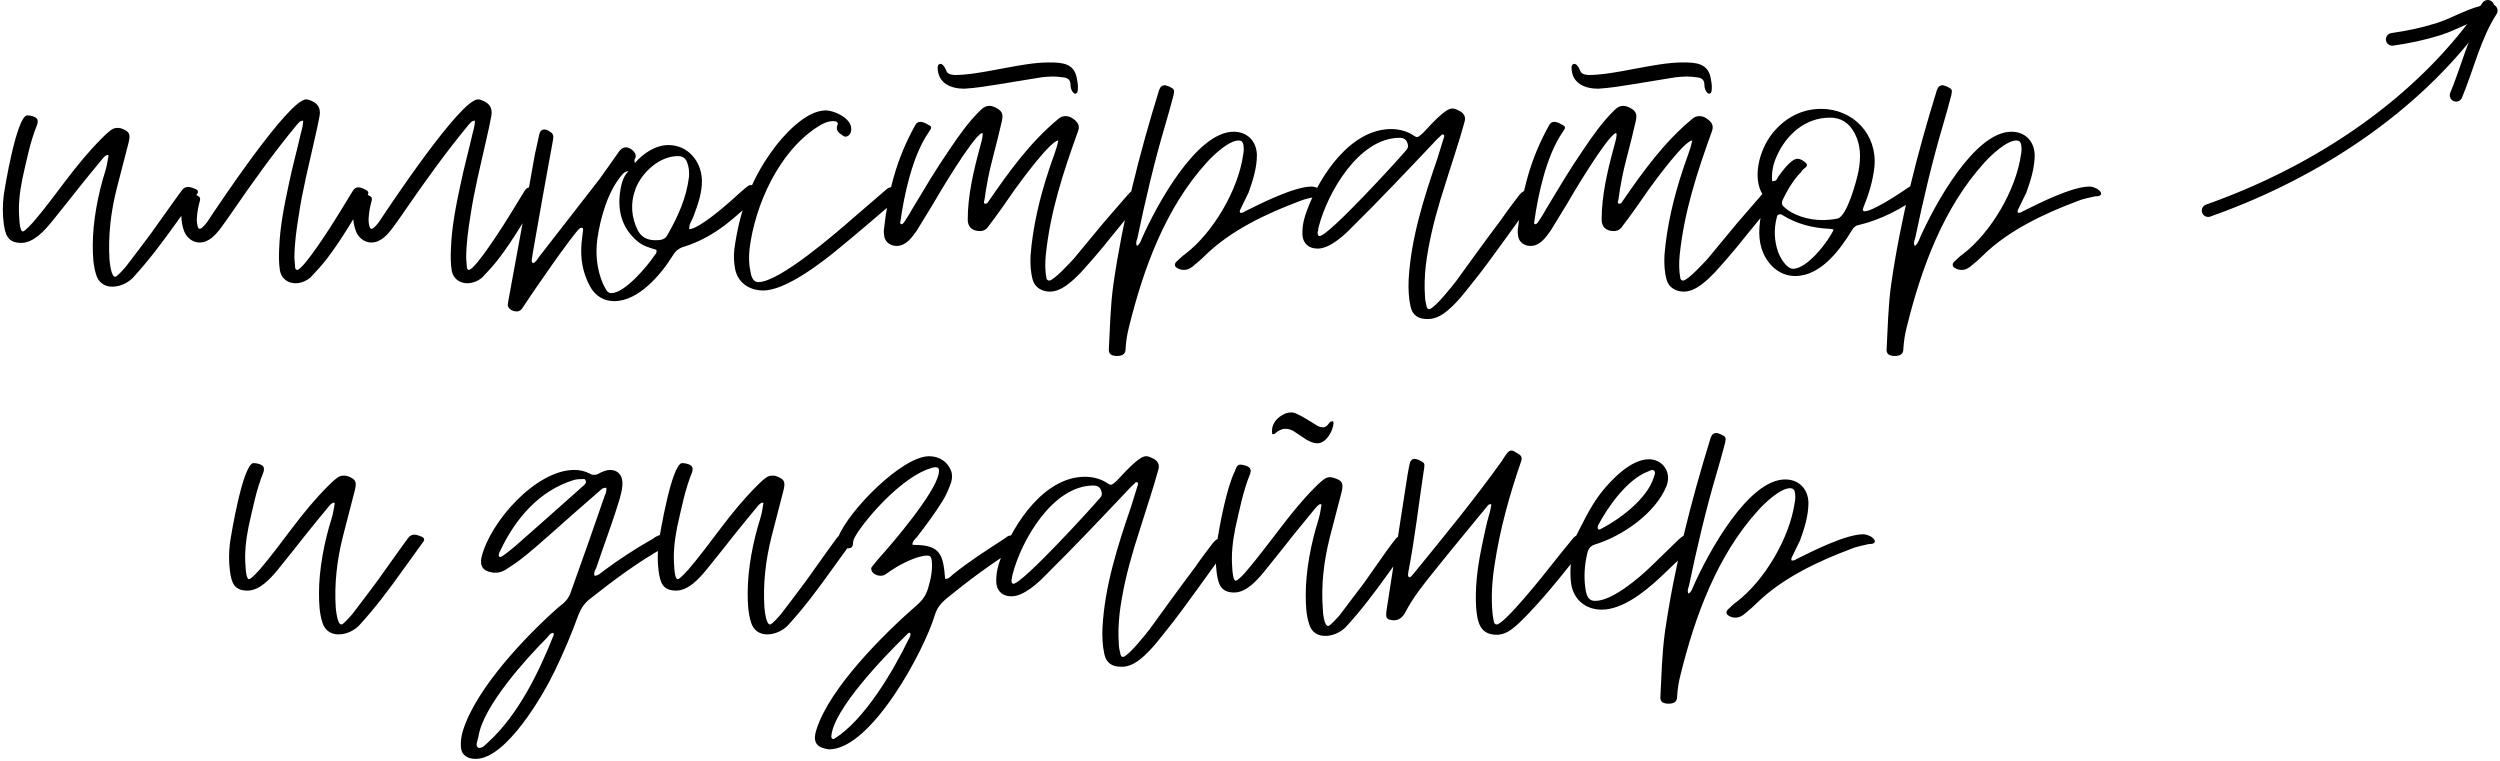 <svg width="788" height="240" viewBox="0 0 788 240" fill="none" xmlns="http://www.w3.org/2000/svg">
<path d="M784.15 2C763.557 32.507 730.419 54.231 696 66.379" stroke="black" stroke-width="4" stroke-linecap="round"/>
<path d="M785.24 3.348C779.969 11.548 777.871 21.134 774.168 30.023" stroke="black" stroke-width="4" stroke-linecap="round"/>
<path d="M784.737 3.348C779.267 4.011 773.938 7.506 768.687 9.164C763.919 10.67 758.972 11.702 754.036 12.407" stroke="black" stroke-width="4" stroke-linecap="round"/>
<path d="M128.63 169.6C129.11 168.88 129.83 168.52 130.55 168.52C131.39 168.52 132.23 168.88 133.07 169.24C133.79 169.6 133.91 170.2 133.31 170.92C131.27 173.8 129.11 176.68 127.07 179.56C122.51 185.92 118.43 191.44 113.15 197.2C111.47 198.88 109.07 199.96 106.67 199.96C104.27 199.96 102.35 198.64 101.63 196.24C100.67 193.24 100.55 190.12 100.55 186.88C100.55 179.32 102.23 170.68 104.51 163.48C104.99 161.92 105.23 160.36 105.47 158.92C105.59 158.56 105.47 158.44 105.11 158.44C104.51 158.56 103.79 159.4 103.43 159.88C101.15 162.64 98.75 165.52 96.47 168.4C93.47 172.24 90.47 175.96 87.47 179.68C85.19 182.44 81.83 186.16 77.99 186.16C73.79 186.16 72.95 183.64 72.47 179.92C72.11 177.16 72.11 174.28 72.47 171.28C72.95 167.8 76.55 146.68 79.79 145.96C80.75 145.96 83.03 146.32 83.15 147.52C83.27 147.88 83.15 148.48 83.03 148.84C80.75 154.48 79.67 160.24 78.35 166C77.51 170.2 77.03 174.4 77.39 178.48C77.39 179.2 77.63 182.56 78.47 182.56C79.19 182.56 81.35 180.04 81.83 179.56C85.43 175.36 88.79 170.8 92.15 166.36C95.63 161.8 99.23 157.36 103.31 153.28C104.15 152.44 105.11 151.48 106.07 150.76C106.79 150.16 107.51 149.92 108.23 149.92C108.59 149.92 109.07 149.92 109.43 150.04C112.07 151 112.55 151.72 111.83 154.6C110.63 159.4 109.31 164.2 108.11 169C106.19 176.56 105.35 184.12 105.83 191.56C105.95 192.52 106.31 196.84 107.63 196.84C108.23 196.84 110.63 194.08 111.11 193.48C113.75 190.12 116.27 186.64 118.91 183.16C121.43 179.68 123.83 176.2 126.35 172.72C127.07 171.64 127.91 170.68 128.63 169.6ZM145.278 235.36C145.158 233.68 145.398 232.12 145.878 230.44C149.958 217 165.918 200.32 175.998 191.44C177.918 190 179.238 188.8 179.958 186.52C183.558 176.44 187.158 166.36 190.638 156.16C190.998 155.44 191.238 154.6 191.118 153.76H190.758C189.798 153.76 189.198 154.6 188.478 155.2C183.918 159.16 179.238 163.24 174.678 167.32C171.078 170.44 167.478 173.8 163.638 176.68C162.198 177.76 160.638 178.72 159.198 179.68C158.118 180.28 157.158 180.52 156.078 180.52C155.718 180.52 155.358 180.52 154.998 180.4C152.358 180.04 151.158 178.48 151.758 175.72C154.398 164.56 168.918 148.12 181.038 148.12C182.718 148.12 184.398 148.48 185.958 149.32C186.318 149.56 186.798 149.68 187.158 149.68C187.758 149.68 188.358 149.56 189.078 149.08C190.278 148.48 191.358 148.12 192.318 148.12C194.838 148.12 196.518 150.04 196.158 153.16C195.918 155.92 194.838 158.68 193.998 161.44C192.078 167.32 189.918 173.08 187.998 178.84C187.638 179.68 187.038 180.52 187.398 181.48C188.598 181.48 189.438 180.52 190.278 179.92C194.958 176.44 199.878 173.2 204.918 170.32C205.398 170.08 205.878 169.84 206.238 169.48C207.198 168.88 208.038 168.52 208.878 168.52C209.718 168.52 210.558 169 211.398 169.72C211.638 169.96 212.118 170.2 211.998 170.8C211.398 171.76 210.198 172 209.238 172.6C201.078 177.16 193.518 182.8 186.078 188.68C184.278 190 183.198 191.68 182.358 193.72C180.198 199.72 177.678 205.6 174.918 211.36C171.198 219.16 159.558 239.2 149.958 239.2C147.438 239.2 145.398 238.12 145.278 235.36ZM150.798 232.24C150.558 233.44 149.598 235.24 150.918 235.72H151.278C152.238 235.72 153.198 234.52 154.038 233.8C163.518 225.04 169.878 211.84 174.558 200.08C174.558 199.84 174.438 199.72 174.438 199.48C173.478 199.48 172.998 200.32 172.398 201.04C165.798 207.64 152.118 222.76 150.798 232.24ZM157.758 173.44C157.398 174.16 156.918 174.88 157.398 175.48C157.518 175.48 157.518 175.6 157.638 175.6C158.358 175.6 161.958 172.48 162.558 172C169.638 165.76 176.718 159.52 183.678 153.28C184.038 153.04 184.278 152.68 184.518 152.44C184.878 151.96 184.638 151.12 184.158 151C182.958 151 182.238 151 181.038 151.24C169.998 154.6 162.558 163.36 157.758 173.44ZM263.748 169.6C264.228 168.88 264.948 168.52 265.668 168.52C266.508 168.52 267.348 168.88 268.188 169.24C268.908 169.6 269.028 170.2 268.428 170.92C266.388 173.8 264.228 176.68 262.188 179.56C257.628 185.92 253.548 191.44 248.268 197.2C246.588 198.88 244.188 199.96 241.788 199.96C239.388 199.96 237.468 198.64 236.748 196.24C235.788 193.24 235.668 190.12 235.668 186.88C235.668 179.32 237.348 170.68 239.628 163.48C240.108 161.92 240.348 160.36 240.588 158.92C240.708 158.56 240.588 158.44 240.228 158.44C239.628 158.56 238.908 159.4 238.548 159.88C236.268 162.64 233.868 165.52 231.588 168.4C228.588 172.24 225.588 175.96 222.588 179.68C220.308 182.44 216.948 186.16 213.107 186.16C208.908 186.16 208.068 183.64 207.588 179.92C207.228 177.16 207.228 174.28 207.588 171.28C208.068 167.8 211.668 146.68 214.908 145.96C215.868 145.96 218.148 146.32 218.268 147.52C218.388 147.88 218.268 148.48 218.148 148.84C215.868 154.48 214.788 160.24 213.468 166C212.628 170.2 212.148 174.4 212.508 178.48C212.508 179.2 212.748 182.56 213.588 182.56C214.308 182.56 216.468 180.04 216.948 179.56C220.548 175.36 223.908 170.8 227.268 166.36C230.748 161.8 234.348 157.36 238.428 153.28C239.268 152.44 240.228 151.48 241.188 150.76C241.908 150.16 242.628 149.92 243.348 149.92C243.708 149.92 244.188 149.92 244.548 150.04C247.188 151 247.668 151.72 246.948 154.6C245.748 159.4 244.428 164.2 243.228 169C241.308 176.56 240.467 184.12 240.948 191.56C241.068 192.52 241.428 196.84 242.748 196.84C243.348 196.84 245.748 194.08 246.228 193.48C248.868 190.12 251.388 186.64 254.028 183.16C256.548 179.68 258.948 176.2 261.468 172.72C262.188 171.64 263.028 170.68 263.748 169.6ZM261.306 236.2C257.826 235.72 255.906 234.4 257.346 229.96C261.546 216.64 278.946 199.48 289.026 190.72C290.946 189.04 292.026 187.36 292.626 185.08C293.466 182.32 293.946 179.56 293.706 176.8C293.586 175.6 293.226 175.12 292.266 175.12C289.146 175.12 283.986 177.76 281.466 179.44C280.626 179.92 279.786 180.64 278.946 181.12C278.586 181.36 278.106 181.48 277.626 181.48C276.186 181.48 274.746 180.64 274.626 179.44C274.506 179.08 274.746 178.72 274.986 178.48C275.706 177.52 276.426 176.68 277.146 175.84C281.706 170.8 294.426 155.8 295.866 149.44C296.106 147.88 295.986 147.28 294.906 147.28C294.666 147.28 294.186 147.28 293.586 147.52C285.426 149.8 274.986 160.96 270.426 167.68C269.706 168.88 268.866 169.96 268.866 171.4C268.746 172.48 268.266 172.84 267.306 172.84C266.466 172.84 265.746 172.6 265.146 172.24C263.946 171.64 263.586 170.8 264.186 169.36C267.426 160.96 284.346 143.8 292.866 143.8C295.986 143.8 298.626 145.48 299.706 148.24C300.186 149.32 300.186 150.64 299.826 151.96C299.106 154 298.266 156.04 297.066 157.96C294.666 161.8 291.906 165.52 289.146 169.12C288.546 169.84 287.586 170.56 287.586 171.64C287.826 171.76 288.066 171.76 288.306 171.76C296.586 171.76 297.306 175.12 297.906 182.44C298.986 182.56 299.586 181.72 300.306 181.12C305.466 176.92 310.986 173.44 316.506 169.84C316.866 169.6 317.226 169.36 317.466 169.12C317.946 168.88 318.306 168.76 318.666 168.76C319.626 168.76 320.586 169.84 321.186 170.44C321.906 171.28 321.786 171.76 320.826 172.48C312.906 177.28 305.346 182.92 298.146 188.8C296.466 190.24 295.266 191.8 294.666 193.84C291.306 205.12 274.626 236.2 261.306 236.2ZM285.666 200.2C278.946 206.68 262.386 223.84 262.026 232.24C262.026 232.6 262.386 232.96 262.626 232.96C262.746 232.96 262.866 232.84 262.986 232.84C272.466 226.96 281.466 211.6 286.266 201.76C286.626 201.04 287.226 200.32 286.866 199.48C286.266 199.36 286.026 199.84 285.666 200.2ZM318.818 187.96C315.818 187.96 313.898 186.04 314.018 182.92C314.018 180.4 314.618 178 315.578 175.6C319.538 164.92 329.258 150.28 341.978 150.28C344.378 150.28 346.778 150.88 348.698 152.08C349.418 152.56 349.778 152.8 350.138 152.8C350.618 152.8 351.098 152.32 352.058 151.48C353.978 149.44 355.898 147.28 358.058 145.48C359.378 144.4 360.338 143.8 361.298 143.8C362.018 143.8 362.738 144.16 363.698 144.64C365.138 145.48 365.618 146.68 365.018 148.36C364.298 151 363.458 153.76 362.618 156.4C360.938 161.8 359.138 167.2 357.458 172.72C355.418 179.56 353.738 186.4 352.898 193.36C352.538 196.6 352.418 199.84 352.658 203.08C352.658 204.04 352.898 205 353.138 206.08C353.258 206.8 353.618 207.16 354.098 207.04C355.898 206.56 361.298 199.72 362.498 198.16C367.178 191.68 371.858 185.2 376.658 178.84C378.458 176.2 380.378 173.68 382.298 171.16C383.138 170.08 384.218 169.48 385.298 169.48C386.258 169.48 386.978 169.84 387.698 170.56C387.938 170.8 387.938 171.16 387.698 171.52C387.578 171.88 387.338 172.12 387.098 172.48C380.378 181.24 374.378 190.36 367.418 199C365.858 200.92 364.418 202.84 362.738 204.64C360.338 207.16 357.218 210.28 353.378 210.16C350.498 210.16 348.698 208.96 348.098 206.2C347.498 203.56 347.378 200.68 347.498 197.8C348.218 184.72 352.298 172 356.498 159.76C357.218 157.36 357.938 155.08 358.658 152.8C358.778 152.44 358.778 152.08 358.298 151.96C358.178 151.96 357.818 152.08 357.698 152.32C356.738 153.16 355.898 154 355.058 154.96C346.658 163.84 338.378 172.6 329.738 181.12C327.218 183.76 322.658 187.96 318.818 187.96ZM318.938 182.44C318.818 182.56 318.818 182.8 318.818 183.04C318.818 183.64 319.058 184 319.418 184C322.298 184 344.498 159.64 346.778 156.88C347.258 156.4 347.378 155.8 347.258 155.2C346.898 153.64 346.178 153.04 344.498 153.04C331.778 153.16 321.938 170.32 319.178 181C319.058 181.48 318.938 181.96 318.938 182.44ZM383.489 180.4C383.129 177.64 383.129 174.76 383.489 171.76C384.329 165.88 386.609 153.76 389.249 148.48C389.609 147.64 389.729 146.68 390.809 146.44C391.769 146.44 393.929 146.92 394.169 148C394.289 148.36 394.169 148.96 394.049 149.32C391.769 154.96 390.689 160.72 389.369 166.48C388.529 170.68 388.049 174.88 388.409 178.96C388.409 179.68 388.649 183.04 389.489 183.04C390.209 183.04 392.369 180.64 392.849 180.04C396.449 175.84 399.809 171.28 403.169 166.96C406.649 162.4 410.249 157.84 414.329 153.76C415.169 152.92 416.129 151.96 417.089 151.24C417.809 150.64 418.529 150.4 419.249 150.4C419.609 150.4 420.089 150.52 420.449 150.64C423.089 151.48 423.569 152.2 422.849 155.2C421.649 160 420.329 164.68 419.129 169.48C417.209 177.16 416.369 184.72 416.969 192.16C416.969 193 417.329 197.32 418.649 197.32C419.249 197.32 421.649 194.56 422.129 194.08C424.769 190.6 427.289 187.24 429.929 183.76C432.449 180.28 434.849 176.68 437.369 173.2C438.089 172.12 438.929 171.16 439.649 170.2C440.129 169.36 440.849 169 441.569 169C442.409 169 443.249 169.36 444.089 169.72C444.809 170.08 444.929 170.68 444.329 171.4C442.289 174.28 440.129 177.16 438.089 180.04C433.529 186.4 429.449 191.92 424.169 197.68C422.489 199.36 420.089 200.44 417.689 200.44C415.289 200.44 413.369 199.24 412.649 196.72C411.689 193.84 411.569 190.6 411.569 187.36C411.569 179.92 413.249 171.16 415.529 163.96C416.009 162.4 416.249 160.96 416.489 159.4C416.609 159.04 416.489 158.92 416.129 158.92C415.649 158.92 414.809 160 414.449 160.36C412.169 163.24 409.769 166 407.489 168.88C404.489 172.72 401.489 176.44 398.489 180.16C396.209 182.92 392.849 186.76 389.009 186.76C384.809 186.76 383.969 184.12 383.489 180.4ZM401.009 136.84C400.649 134.68 401.489 132.76 403.409 131.32C404.609 130.48 405.689 130 406.889 130C407.489 130 408.209 130.12 408.809 130.48C409.889 130.96 410.969 131.56 411.929 132.16C413.009 132.76 413.969 133.48 415.049 134.08C415.769 134.56 416.369 134.68 417.209 134.68C418.289 134.56 418.649 133.6 419.249 133C419.489 132.88 419.849 132.76 420.209 132.76C420.209 132.76 420.329 133.12 420.329 133.36C420.209 135.76 418.049 139.72 415.289 139.72C413.849 139.72 412.769 139.12 411.689 138.52C410.369 137.68 409.049 136.72 407.729 135.88C406.889 135.4 406.049 135.16 405.209 135.16C404.369 135.16 403.649 135.4 402.689 136C402.209 136.24 401.969 136.96 401.009 136.84ZM438.513 195.4C437.193 195.28 436.833 194.68 436.953 193.36C436.953 192.52 437.193 191.56 437.313 190.6C439.473 176.92 441.513 163.24 443.673 149.56C443.913 148.48 444.033 147.4 444.273 146.44C444.513 145.24 444.993 144.64 445.833 144.64C446.673 144.64 447.513 145.12 448.353 145.6C448.833 145.84 449.073 146.32 448.953 146.92C448.953 147.52 448.833 148.12 448.713 148.72C447.153 159.16 445.953 169.72 443.913 180.28C443.913 180.64 443.793 181 443.793 181.24C443.793 181.48 443.913 181.72 444.033 181.84C444.153 181.84 444.153 181.96 444.273 181.96C444.513 181.96 444.753 181.72 444.993 181.48C445.233 181.24 445.473 180.88 445.713 180.64C455.193 169 464.673 157.48 473.433 145.24C473.913 144.4 474.513 143.56 475.113 142.72C475.593 142.24 475.953 142 476.433 142C476.673 142 476.913 142.12 477.033 142.12C477.753 142.48 478.353 142.96 478.953 143.32C479.673 143.8 479.793 144.64 479.433 145.48C475.833 155.92 472.833 166.6 471.153 177.64C470.313 182.92 469.953 188.08 470.433 193.24C470.553 194.2 470.673 195.16 470.913 196.12C471.033 196.6 471.393 196.84 471.753 196.84C474.153 196.84 486.873 180.88 488.913 178.24C491.073 175.48 493.233 172.84 495.393 170.2C496.233 169.12 496.833 168.64 497.673 168.64C498.633 168.64 500.553 169.36 500.793 170.32C500.673 170.56 500.673 170.8 500.553 171.04C494.313 178.72 488.313 186.64 481.353 193.84C479.793 195.4 478.353 196.96 476.553 198.28C474.993 199.48 473.313 200.08 471.753 200.08C466.233 200.08 465.633 195.64 465.273 191.44C464.913 185.44 465.633 179.44 466.833 173.32C467.673 169.36 468.393 165.4 469.593 161.44C469.833 160.6 469.953 159.76 470.073 159.04C469.953 158.92 469.833 158.92 469.713 158.92C469.233 158.92 468.873 159.4 468.513 159.88C463.113 166.48 457.713 172.96 452.433 179.56C448.833 184 445.353 188.32 442.833 193.24C441.873 194.8 440.793 195.52 439.353 195.52C439.113 195.52 438.753 195.52 438.513 195.4ZM495.246 184.12C494.766 180.64 495.006 176.92 495.846 172.84C496.566 171.88 495.966 170.56 496.566 169.36C498.966 164.68 501.126 160 504.366 155.68C507.726 151.36 513.966 144.76 519.726 144.76C524.046 144.76 527.046 148.84 525.246 153.28C521.766 161.8 511.446 168.88 503.046 171.52C501.246 172 500.646 172.96 500.286 174.52C499.446 178.12 499.206 181.72 499.686 185.2C500.046 188.2 500.886 189.4 502.806 189.4C508.326 189.4 516.846 181.96 520.566 178.36C523.446 175.6 526.206 172.84 529.086 170.08C530.406 168.88 531.246 168.4 532.086 168.4C532.806 168.4 533.406 168.76 534.366 169.36C535.206 169.96 535.206 170.44 534.366 171.28C530.646 175 526.926 178.6 523.086 182.2C518.406 186.52 511.446 192.16 504.846 192.16C499.926 192.16 496.086 189.16 495.246 184.12ZM503.766 165.52C503.646 165.88 503.406 166.36 503.766 166.84C503.886 166.84 504.126 166.96 504.366 166.84C510.366 163.84 519.246 157.24 521.286 150.4C521.526 149.68 521.886 148.96 521.406 148.36C521.286 148.24 521.046 148.12 520.806 148.12C520.446 148.12 519.846 148.48 519.486 148.6C513.006 151 506.766 159.76 503.766 165.52ZM587.305 168.4C588.145 168.4 588.985 168.76 589.705 169.12C590.665 169.72 591.145 170.44 590.905 170.92C590.305 171.64 589.585 171.4 588.865 171.52C587.065 172 585.265 172.24 583.585 172.96C573.025 176.92 561.745 182.2 553.585 190.24C552.385 191.44 550.945 192.64 549.625 193.72C548.665 194.44 547.825 194.68 546.985 194.68C546.145 194.68 545.425 194.44 544.705 193.96C544.105 193.6 543.985 192.76 544.585 192.16C545.545 191.32 546.385 190.36 547.465 189.64C556.225 182.92 564.145 169.48 565.705 158.32C565.945 157.24 565.945 156.04 565.705 154.96C565.465 154.24 565.105 153.88 564.265 153.88C561.145 153.88 556.225 158.56 554.185 160.84C541.225 175.12 534.265 194.2 529.705 212.68C529.105 214.96 528.745 217.36 528.625 219.64C528.625 221.32 527.425 221.8 525.985 221.8C525.625 221.8 525.145 221.8 524.905 221.68C523.945 221.56 523.345 220.96 523.345 219.88C523.705 213.04 523.825 206.2 524.785 199.24C527.785 178.48 532.945 158.2 539.185 138.04C539.545 136.96 540.145 136.48 540.985 136.48C541.105 136.48 541.345 136.48 541.585 136.6C541.945 136.72 542.305 136.84 542.545 136.96C543.985 137.68 544.105 137.92 543.745 139.6C542.905 142.72 542.065 145.96 541.105 149.08C537.625 160.84 534.865 172.72 532.345 184.72C532.105 185.44 531.745 186.28 532.225 187.12C533.185 186.52 533.425 185.56 533.785 184.72C538.345 174.4 550.945 151.12 562.705 151.12C566.905 151.12 569.905 154 570.025 158.44C570.025 162.4 568.825 166.36 567.385 170.32C566.665 171.88 565.825 173.44 565.105 175C564.865 175.6 564.385 176.08 564.745 176.68H565.105C565.705 176.68 566.185 176.2 566.785 175.96C571.585 173.56 581.905 168.4 587.305 168.4Z" fill="black"/>
<path d="M57.322 60C57.802 59.28 58.522 58.92 59.242 58.92C60.082 58.92 60.922 59.28 61.762 59.64C62.482 60 62.602 60.6 62.002 61.32C59.962 64.2 57.802 67.08 55.762 69.96C51.202 76.32 47.122 81.84 41.842 87.6C40.162 89.28 37.762 90.36 35.362 90.36C32.962 90.36 31.042 89.04 30.322 86.64C29.362 83.64 29.242 80.52 29.242 77.28C29.242 69.72 30.922 61.08 33.202 53.88C33.682 52.32 33.922 50.76 34.162 49.32C34.282 48.96 34.162 48.84 33.802 48.84C33.202 48.96 32.482 49.8 32.122 50.28C29.842 53.04 27.442 55.92 25.162 58.8C22.162 62.64 19.162 66.36 16.162 70.08C13.882 72.84 10.522 76.56 6.682 76.56C2.482 76.56 1.642 74.04 1.162 70.32C0.802 67.56 0.802 64.68 1.162 61.68C1.642 58.2 5.242 37.08 8.482 36.36C9.442 36.36 11.722 36.72 11.842 37.92C11.962 38.28 11.842 38.88 11.722 39.24C9.442 44.88 8.362 50.64 7.042 56.4C6.202 60.6 5.722 64.8 6.082 68.88C6.082 69.6 6.322 72.96 7.162 72.96C7.882 72.96 10.042 70.44 10.522 69.96C14.122 65.76 17.482 61.2 20.842 56.76C24.322 52.2 27.922 47.76 32.002 43.68C32.842 42.84 33.802 41.88 34.762 41.16C35.482 40.56 36.202 40.32 36.922 40.32C37.282 40.32 37.762 40.32 38.122 40.44C40.762 41.4 41.242 42.12 40.522 45C39.322 49.8 38.002 54.6 36.802 59.4C34.882 66.96 34.042 74.52 34.522 81.96C34.642 82.92 35.002 87.24 36.322 87.24C36.922 87.24 39.322 84.48 39.802 83.88C42.442 80.52 44.962 77.04 47.602 73.56C50.122 70.08 52.522 66.6 55.042 63.12C55.762 62.04 56.602 61.08 57.322 60ZM115.36 59.88C116.08 60.24 116.32 60.72 115.84 61.56C115.84 61.68 115.72 61.8 115.72 61.92C111.64 68.52 107.8 75.36 103 81.6C101.44 83.64 99.76 85.44 97.96 87.36C96.64 88.56 94.84 89.28 93.16 89.28C90.88 89.28 88.72 87.96 88.24 85.32C87.88 83.04 87.88 80.64 88 78.24C88.24 71.52 89.56 64.92 91 58.2C92.08 52.92 93.52 47.76 94.72 42.48C95.08 41.04 95.56 39.48 95.56 38.04C94.48 38.04 94.12 38.76 93.64 39.24C86.2 48.24 79.6 57.48 73 67.08C71.92 68.64 70.84 70.2 69.76 71.64C68.08 73.92 65.92 76.44 62.92 76.44C60.76 76.44 58.96 75 58.12 73.08C56.8 69.72 56.92 66.24 58 62.52C58.36 61.56 59.08 61.08 59.92 61.08C61 61.08 61.48 61.2 62.44 61.8C63.04 62.04 63.16 62.52 63.04 63.12C62.56 64.92 62.2 66.6 62.08 68.4C61.96 69.6 62.08 70.68 62.44 71.76C62.56 72 62.8 72.12 63.04 72.12C63.64 72.12 64.96 70.44 65.32 69.96C68.56 65.04 91 31.32 96.52 31.32C97.12 31.32 97.6 31.56 98.2 31.8C100.12 32.64 101.2 34.08 100.72 36.6C100.24 39 99.76 41.52 99.16 43.92C97.36 51.96 95.32 60 94.12 68.16C93.4 72.6 92.8 77.04 92.8 81.36C92.92 82.44 92.92 83.4 93.04 84.48C93.16 84.84 93.4 85.08 93.64 85.08C95.68 85.08 105.16 70.08 106.6 67.68C108.16 65.16 109.6 62.76 111.16 60.24C111.64 59.4 112.24 59.04 112.96 59.04C113.8 59.04 114.64 59.52 115.36 59.88ZM169.501 59.88C170.221 60.24 170.461 60.72 169.981 61.56C169.981 61.68 169.861 61.8 169.861 61.92C165.781 68.52 161.941 75.36 157.141 81.6C155.581 83.64 153.901 85.44 152.101 87.36C150.781 88.56 148.981 89.28 147.301 89.28C145.021 89.28 142.861 87.96 142.381 85.32C142.021 83.04 142.021 80.64 142.141 78.24C142.381 71.52 143.701 64.92 145.141 58.2C146.221 52.92 147.661 47.76 148.861 42.48C149.221 41.04 149.701 39.48 149.701 38.04C148.621 38.04 148.261 38.76 147.781 39.24C140.341 48.24 133.741 57.48 127.141 67.08C126.061 68.64 124.981 70.2 123.901 71.64C122.221 73.92 120.061 76.44 117.061 76.44C114.901 76.44 113.101 75 112.261 73.08C110.941 69.72 111.061 66.24 112.141 62.52C112.501 61.56 113.221 61.08 114.061 61.08C115.141 61.08 115.621 61.2 116.581 61.8C117.181 62.04 117.301 62.52 117.181 63.12C116.701 64.92 116.341 66.6 116.221 68.4C116.101 69.6 116.221 70.68 116.581 71.76C116.701 72 116.941 72.12 117.181 72.12C117.781 72.12 119.101 70.44 119.461 69.96C122.701 65.04 145.141 31.32 150.661 31.32C151.261 31.32 151.741 31.56 152.341 31.8C154.261 32.64 155.341 34.08 154.861 36.6C154.381 39 153.901 41.52 153.301 43.92C151.501 51.96 149.461 60 148.261 68.16C147.541 72.6 146.941 77.04 146.941 81.36C147.061 82.44 147.061 83.4 147.181 84.48C147.301 84.84 147.541 85.08 147.781 85.08C149.821 85.08 159.301 70.08 160.741 67.68C162.301 65.16 163.741 62.76 165.301 60.24C165.781 59.4 166.381 59.04 167.101 59.04C167.941 59.04 168.781 59.52 169.501 59.88ZM160.042 96.24C160.042 96 160.162 95.52 160.162 95.16C163.042 79.8 165.802 64.32 168.562 48.84C169.042 46.68 169.522 44.4 170.002 42.24C170.242 41.28 170.842 40.8 171.562 40.8C171.802 40.8 172.042 40.92 172.282 40.92C172.642 41.04 173.002 41.28 173.362 41.52C174.322 42 174.562 42.84 174.322 44.04C172.162 55.92 170.002 67.68 167.962 79.56C167.842 80.4 167.722 81.12 167.602 81.96C167.602 82.32 167.602 82.68 167.842 82.8C167.962 82.92 167.962 82.92 168.082 82.92C168.442 82.92 168.682 82.44 169.042 82.2C169.282 81.84 169.642 81.36 169.882 81C175.882 73.32 181.882 65.52 187.882 57.84C189.202 56.28 190.282 54.48 191.482 52.92C192.682 51.12 194.002 49.44 195.202 47.64C195.682 47.04 196.402 46.44 197.242 46.44C198.682 46.44 200.602 48 200.362 49.44C200.362 49.68 200.242 49.8 200.122 50.04C199.882 50.52 200.002 51 200.122 51.36C202.762 48.36 206.602 45.72 210.682 45.72C216.802 45.72 221.002 50.76 221.242 56.64C221.362 60.6 220.042 64.32 218.602 68.16C218.122 69.48 217.042 70.8 217.282 72.24C220.282 72.12 228.442 65.04 230.602 63.12C232.042 61.8 233.482 60.48 234.922 59.28C235.642 58.68 236.122 58.32 236.602 58.32C237.562 58.32 238.402 59.28 238.882 60C239.602 60.84 239.482 61.32 238.402 62.28C235.162 65.28 232.042 68.28 228.562 70.92C224.602 73.92 220.282 76.32 215.602 77.76C213.922 78.24 212.842 79.2 212.002 80.64C208.282 86.64 201.202 94.92 193.642 94.92C190.402 94.92 187.642 93.36 185.962 90.24C183.682 86.04 182.842 81.48 183.322 76.44C183.442 75.12 183.682 73.68 183.802 72.24C183.802 72.12 183.682 71.88 183.442 71.76C183.322 71.76 183.082 71.88 182.842 71.88C180.922 73.2 166.882 93.6 164.842 96.84C164.362 97.68 163.762 98.16 162.922 98.16C161.722 98.16 160.282 97.56 160.042 96.24ZM200.362 59.4C198.562 64.2 199.042 68.64 201.082 72.72C202.282 74.88 204.202 75.72 206.602 75.72C208.042 75.72 209.602 75.6 210.322 74.16C213.682 68.28 216.322 62.52 217.162 55.8C217.282 54.36 217.162 52.8 216.682 51.48C216.202 49.92 215.242 49.2 213.682 49.2C207.922 49.2 202.402 54.24 200.362 59.4ZM188.242 75.6C187.642 80.52 188.242 85.2 190.042 89.4C190.402 90.12 190.762 90.84 191.122 91.44C191.602 92.16 192.082 92.4 192.682 92.4C196.882 92.4 203.962 84 206.122 80.76C206.602 80.16 207.202 79.56 206.842 78.72C204.802 78.12 202.642 77.52 200.962 76.08C195.802 71.76 194.242 65.76 195.802 58.56C196.162 56.88 196.762 55.32 198.082 54C197.362 54 196.882 54.24 196.402 54.72C191.602 60 189.202 68.76 188.242 75.6ZM231.697 84.72C231.337 82.8 231.217 80.76 231.457 78.6C233.017 67.2 236.377 57.24 243.217 47.76C246.577 42.96 253.897 34.8 260.257 34.8C263.017 34.8 268.057 37.2 268.297 40.32C268.417 41.16 268.177 42.12 267.457 42.72C267.097 42.96 266.857 43.08 266.497 43.08C266.017 43.08 265.657 42.72 265.297 42.48C264.217 41.76 263.377 41.04 263.977 39.36C264.337 38.52 263.617 38.28 262.897 38.16C260.857 38.16 259.417 38.88 257.737 39.96C245.497 47.76 237.937 64.68 236.257 78.48C236.017 80.88 236.017 83.16 236.497 85.32C236.737 86.88 237.217 88.92 239.017 88.92C245.737 88.92 263.497 73.44 269.017 68.64L279.457 59.64C280.057 59.16 280.777 58.92 281.497 58.92C282.697 58.92 283.897 59.64 284.257 60.72C284.257 60.96 284.257 61.32 284.137 61.44L283.057 62.52C277.057 67.68 271.057 72.84 264.937 77.88C259.297 82.56 247.777 91.56 240.577 91.56C236.257 91.56 232.537 89.16 231.697 84.72ZM310.308 63C310.188 63.36 309.948 64.08 310.428 64.2H310.668C311.268 64.2 311.508 63.6 311.748 63.24C318.108 54 324.708 44.88 333.348 37.68C334.188 36.84 335.028 36.6 335.868 36.6C336.588 36.6 337.308 36.84 337.908 37.2C339.348 38.16 340.548 39.24 339.828 41.28C335.148 54.24 331.068 66.6 329.628 80.4C329.388 82.92 329.388 85.44 329.868 87.84C329.988 88.2 330.348 88.44 330.708 88.44C332.148 88.44 337.428 82.68 338.508 81.48C341.628 77.76 344.628 74.04 347.748 70.32C350.388 67.32 352.908 64.32 355.548 61.32C356.628 60.12 357.468 59.52 358.428 59.52C359.268 59.52 359.988 59.88 360.828 60.72C361.308 61.08 361.308 61.56 360.828 62.16C360.468 62.64 359.988 63.12 359.628 63.6C356.268 67.2 353.268 70.92 350.268 74.64C347.148 78.6 343.908 82.32 340.548 86.04C338.148 88.44 334.668 91.92 330.948 91.92C328.548 91.92 326.268 90.72 325.548 88.32C324.828 85.8 324.708 83.16 324.828 80.52C325.548 71.4 327.708 62.28 330.708 53.28C331.668 50.28 332.988 47.28 333.588 44.28C331.188 44.28 321.828 57 320.028 59.52C317.148 63.72 314.268 67.8 311.148 71.88C310.428 72.6 309.708 72.84 308.868 72.84C306.588 72.84 305.028 71.64 305.028 69.24C305.028 61.8 306.828 54 308.748 46.92C309.948 42.84 309.948 41.64 309.348 42C306.348 43.56 295.788 61.32 293.868 64.68C292.188 67.32 290.628 70.08 288.948 72.72C287.388 74.88 285.588 77.52 282.588 77.52C280.788 77.52 279.108 76.44 278.748 74.64C278.628 73.92 278.508 73.08 278.628 72.24C279.948 60.24 282.588 50.04 288.468 39.48C288.828 38.76 289.428 38.4 290.148 38.4C290.868 38.4 291.828 38.88 292.428 39.24C293.868 39.96 293.748 40.2 292.668 41.76C287.628 49.08 284.988 61.32 283.788 69.96C283.668 70.2 283.788 70.56 283.908 70.56C284.028 70.68 284.148 70.68 284.148 70.68C284.388 70.68 284.628 70.44 284.868 70.2C285.708 68.88 286.668 67.56 287.388 66.12C291.228 59.76 294.948 53.4 299.268 47.16C302.148 42.84 305.388 38.28 309.108 34.68C310.068 33.72 310.908 33.36 311.868 33.36C312.348 33.36 312.828 33.48 313.428 33.72C316.068 34.92 316.308 36 315.708 38.52C314.868 42.24 313.908 45.96 312.948 49.68C311.748 54.12 310.908 58.56 310.308 63ZM311.388 22.44C315.468 21.72 319.428 20.88 323.508 20.28C325.908 19.92 328.308 19.68 330.708 19.68C334.788 19.68 338.748 19.92 339.468 24.96C339.708 26.28 339.948 27.6 339.588 29.04C339.588 29.16 339.348 29.4 339.108 29.52C338.988 29.52 338.628 29.52 338.508 29.4C337.788 28.8 337.428 27.84 337.428 26.76C337.428 24.96 336.348 24.48 334.908 24.36C333.948 24.24 332.868 24.12 331.908 24.12C330.708 24.12 329.508 24.24 328.308 24.36C323.868 25.08 319.548 25.8 315.108 26.52C311.388 27.12 307.788 27.72 303.948 27.96C299.748 27.96 295.548 26.28 295.548 21.24C295.548 20.88 295.668 20.28 296.268 20.16C296.508 20.04 296.988 20.28 297.108 20.4C297.588 20.88 297.948 21.48 298.188 22.08C298.548 23.28 299.508 23.52 300.828 23.64C304.428 23.64 307.908 23.04 311.388 22.44ZM413.457 58.8C414.297 58.8 415.137 59.16 415.857 59.52C416.817 60.12 417.297 60.84 417.057 61.32C416.457 62.04 415.737 61.8 415.017 61.92C413.217 62.4 411.417 62.64 409.737 63.36C399.177 67.32 387.897 72.6 379.737 80.64C378.537 81.84 377.097 83.04 375.777 84.12C374.817 84.84 373.977 85.08 373.137 85.08C372.297 85.08 371.577 84.84 370.857 84.36C370.257 84 370.137 83.16 370.737 82.56C371.697 81.72 372.537 80.76 373.617 80.04C382.377 73.32 390.297 59.88 391.857 48.72C392.097 47.64 392.097 46.44 391.857 45.36C391.617 44.64 391.257 44.28 390.417 44.28C387.297 44.28 382.377 48.96 380.337 51.24C367.377 65.52 360.417 84.6 355.857 103.08C355.257 105.36 354.897 107.76 354.777 110.04C354.777 111.72 353.577 112.2 352.137 112.2C351.777 112.2 351.297 112.2 351.057 112.08C350.097 111.96 349.497 111.36 349.497 110.28C349.857 103.44 349.977 96.6 350.937 89.64C353.937 68.88 359.097 48.6 365.337 28.44C365.697 27.36 366.297 26.88 367.137 26.88C367.257 26.88 367.497 26.88 367.737 27C368.097 27.12 368.457 27.24 368.697 27.36C370.137 28.08 370.257 28.32 369.897 30C369.057 33.12 368.217 36.36 367.257 39.48C363.777 51.24 361.017 63.12 358.497 75.12C358.257 75.84 357.897 76.68 358.377 77.52C359.337 76.92 359.577 75.96 359.937 75.12C364.497 64.8 377.097 41.52 388.857 41.52C393.057 41.52 396.057 44.4 396.177 48.84C396.177 52.8 394.977 56.76 393.537 60.72C392.817 62.28 391.977 63.84 391.257 65.4C391.017 66 390.537 66.48 390.897 67.08H391.257C391.857 67.08 392.337 66.6 392.937 66.36C397.737 63.96 408.057 58.8 413.457 58.8ZM415.322 78.36C412.322 78.36 410.402 76.44 410.522 73.32C410.522 70.8 411.122 68.4 412.082 66C416.042 55.32 425.762 40.68 438.482 40.68C440.882 40.68 443.282 41.28 445.202 42.48C445.922 42.96 446.282 43.2 446.642 43.2C447.122 43.2 447.602 42.72 448.562 41.88C450.482 39.84 452.402 37.68 454.562 35.88C455.882 34.8 456.842 34.2 457.802 34.2C458.522 34.2 459.242 34.56 460.202 35.04C461.642 35.88 462.122 37.08 461.522 38.76C460.802 41.4 459.962 44.16 459.122 46.8C457.442 52.2 455.642 57.6 453.962 63.12C451.922 69.96 450.242 76.8 449.402 83.76C449.042 87 448.922 90.24 449.162 93.48C449.162 94.44 449.402 95.4 449.642 96.48C449.762 97.2 450.122 97.56 450.602 97.44C452.402 96.96 457.802 90.12 459.002 88.56C463.682 82.08 468.362 75.6 473.162 69.24C474.962 66.6 476.882 64.08 478.802 61.56C479.642 60.48 480.722 59.88 481.802 59.88C482.762 59.88 483.482 60.24 484.202 60.96C484.442 61.2 484.442 61.56 484.202 61.92C484.082 62.28 483.842 62.52 483.602 62.88C476.882 71.64 470.882 80.76 463.922 89.4C462.362 91.32 460.922 93.24 459.242 95.04C456.842 97.56 453.722 100.68 449.882 100.56C447.002 100.56 445.202 99.36 444.602 96.6C444.002 93.96 443.882 91.08 444.002 88.2C444.722 75.12 448.802 62.4 453.002 50.16C453.722 47.76 454.442 45.48 455.162 43.2C455.282 42.84 455.282 42.48 454.802 42.36C454.682 42.36 454.322 42.48 454.202 42.72C453.242 43.56 452.402 44.4 451.562 45.36C443.162 54.24 434.882 63 426.242 71.52C423.722 74.16 419.162 78.36 415.322 78.36ZM415.442 72.84C415.322 72.96 415.322 73.2 415.322 73.44C415.322 74.04 415.562 74.4 415.922 74.4C418.802 74.4 441.002 50.04 443.282 47.28C443.762 46.8 443.882 46.2 443.762 45.6C443.402 44.04 442.682 43.44 441.002 43.44C428.282 43.56 418.442 60.72 415.682 71.4C415.562 71.88 415.442 72.36 415.442 72.84ZM510.113 63C509.993 63.36 509.753 64.08 510.233 64.2H510.473C511.073 64.2 511.313 63.6 511.553 63.24C517.913 54 524.513 44.88 533.153 37.68C533.993 36.84 534.833 36.6 535.673 36.6C536.393 36.6 537.113 36.84 537.713 37.2C539.153 38.16 540.353 39.24 539.633 41.28C534.953 54.24 530.873 66.6 529.433 80.4C529.193 82.92 529.193 85.44 529.673 87.84C529.793 88.2 530.153 88.44 530.513 88.44C531.953 88.44 537.233 82.68 538.313 81.48C541.433 77.76 544.433 74.04 547.553 70.32C550.193 67.32 552.713 64.32 555.353 61.32C556.433 60.12 557.273 59.52 558.233 59.52C559.073 59.52 559.793 59.88 560.633 60.72C561.113 61.08 561.113 61.56 560.633 62.16C560.273 62.64 559.793 63.12 559.433 63.6C556.073 67.2 553.073 70.92 550.073 74.64C546.953 78.6 543.713 82.32 540.353 86.04C537.953 88.44 534.473 91.92 530.753 91.92C528.353 91.92 526.073 90.72 525.353 88.32C524.633 85.8 524.513 83.16 524.633 80.52C525.353 71.4 527.513 62.28 530.513 53.28C531.473 50.28 532.793 47.28 533.393 44.28C530.993 44.28 521.633 57 519.833 59.52C516.953 63.72 514.073 67.8 510.953 71.88C510.233 72.6 509.513 72.84 508.673 72.84C506.393 72.84 504.833 71.64 504.833 69.24C504.833 61.8 506.633 54 508.553 46.92C509.753 42.84 509.753 41.64 509.153 42C506.153 43.56 495.593 61.32 493.673 64.68C491.993 67.32 490.433 70.08 488.753 72.72C487.193 74.88 485.393 77.52 482.393 77.52C480.593 77.52 478.913 76.44 478.553 74.64C478.433 73.92 478.313 73.08 478.433 72.24C479.753 60.24 482.393 50.04 488.273 39.48C488.633 38.76 489.233 38.4 489.953 38.4C490.673 38.4 491.633 38.88 492.233 39.24C493.673 39.96 493.553 40.2 492.473 41.76C487.433 49.08 484.793 61.32 483.593 69.96C483.473 70.2 483.593 70.56 483.713 70.56C483.833 70.68 483.953 70.68 483.953 70.68C484.193 70.68 484.433 70.44 484.673 70.2C485.513 68.88 486.473 67.56 487.193 66.12C491.033 59.76 494.753 53.4 499.073 47.16C501.953 42.84 505.193 38.28 508.913 34.68C509.873 33.72 510.713 33.36 511.673 33.36C512.153 33.36 512.633 33.48 513.233 33.72C515.873 34.92 516.113 36 515.513 38.52C514.673 42.24 513.713 45.96 512.753 49.68C511.553 54.12 510.713 58.56 510.113 63ZM511.193 22.44C515.273 21.72 519.233 20.88 523.313 20.28C525.713 19.92 528.113 19.68 530.513 19.68C534.593 19.68 538.553 19.92 539.273 24.96C539.513 26.28 539.753 27.6 539.393 29.04C539.393 29.16 539.153 29.4 538.913 29.52C538.793 29.52 538.433 29.52 538.313 29.4C537.593 28.8 537.233 27.84 537.233 26.76C537.233 24.96 536.153 24.48 534.713 24.36C533.753 24.24 532.673 24.12 531.713 24.12C530.513 24.12 529.313 24.24 528.113 24.36C523.673 25.08 519.353 25.8 514.913 26.52C511.193 27.12 507.593 27.72 503.753 27.96C499.553 27.96 495.353 26.28 495.353 21.24C495.353 20.88 495.473 20.28 496.073 20.16C496.313 20.04 496.793 20.28 496.913 20.4C497.393 20.88 497.753 21.48 497.993 22.08C498.353 23.28 499.313 23.52 500.633 23.64C504.233 23.64 507.713 23.04 511.193 22.44ZM555.662 61.44C552.302 56.28 554.342 47.4 558.782 41.88C562.742 37.08 567.902 34.32 574.022 34.32C584.222 34.32 591.782 42.48 590.822 52.56C590.342 57 589.022 61.32 587.342 65.4C586.982 66.12 587.222 66.6 587.702 66.6C590.222 66.6 598.262 61.32 600.542 59.76C601.742 58.92 602.462 58.44 603.182 58.44C603.782 58.44 604.502 58.68 605.582 59.4C606.542 60 606.542 60.72 605.342 61.56C599.462 65.76 592.982 69.24 585.902 70.92C584.942 71.04 584.342 71.64 583.862 72.36C580.022 78.72 573.902 87 565.862 87C563.102 87 560.582 85.92 558.542 83.88C555.422 80.64 554.222 76.44 554.582 71.64C554.702 69.48 555.062 67.44 555.782 65.28C556.262 63.84 556.382 62.64 555.662 61.44ZM559.982 49.32C558.902 51.72 558.422 54.12 558.542 56.64C558.542 56.88 558.662 57.24 558.782 57.12C559.142 57.12 559.502 57 559.742 56.88C560.102 56.52 560.342 56.04 560.582 55.56C561.662 54.12 564.542 50.04 566.582 50.04C567.422 50.04 568.262 50.52 569.222 51.36C570.302 52.44 568.502 53.04 567.902 53.88C567.662 54.48 567.062 54.84 566.702 55.32C564.662 57.72 563.222 60.24 561.902 63C561.542 63.84 561.542 64.56 562.262 65.16C565.262 68.04 570.302 69.36 574.382 69.36C575.942 69.36 577.502 69.24 579.182 68.88C582.182 68.28 585.302 56.64 585.782 54C586.622 49.68 586.502 45.6 584.582 42C582.782 38.64 580.262 37.08 576.782 37.08C568.982 37.08 562.982 42.48 559.982 49.32ZM560.102 68.28C559.022 72.24 559.262 75.96 560.462 79.44C561.062 81.12 563.102 84.72 565.142 84.72C569.702 84.72 576.302 76.08 577.982 72.36C577.502 72.24 577.142 72.12 576.662 72.12C571.262 71.88 566.342 70.56 562.022 67.92C561.902 67.8 561.662 67.68 561.422 67.56C560.822 67.56 560.222 67.56 560.102 68.28ZM658.614 58.8C659.454 58.8 660.294 59.16 661.014 59.52C661.974 60.12 662.454 60.84 662.214 61.32C661.614 62.04 660.894 61.8 660.174 61.92C658.374 62.4 656.574 62.64 654.894 63.36C644.334 67.32 633.054 72.6 624.894 80.64C623.694 81.84 622.254 83.04 620.934 84.12C619.974 84.84 619.134 85.08 618.294 85.08C617.454 85.08 616.734 84.84 616.014 84.36C615.414 84 615.294 83.16 615.894 82.56C616.854 81.72 617.694 80.76 618.774 80.04C627.534 73.32 635.454 59.88 637.014 48.72C637.254 47.64 637.254 46.44 637.014 45.36C636.774 44.64 636.414 44.28 635.574 44.28C632.454 44.28 627.534 48.96 625.494 51.24C612.534 65.52 605.574 84.6 601.014 103.08C600.414 105.36 600.054 107.76 599.934 110.04C599.934 111.72 598.734 112.2 597.294 112.2C596.934 112.2 596.454 112.2 596.214 112.08C595.254 111.96 594.654 111.36 594.654 110.28C595.014 103.44 595.134 96.6 596.094 89.64C599.094 68.88 604.254 48.6 610.494 28.44C610.854 27.36 611.454 26.88 612.294 26.88C612.414 26.88 612.654 26.88 612.894 27C613.254 27.12 613.614 27.24 613.854 27.36C615.294 28.08 615.414 28.32 615.054 30C614.214 33.12 613.374 36.36 612.414 39.48C608.934 51.24 606.174 63.12 603.654 75.12C603.414 75.84 603.054 76.68 603.534 77.52C604.494 76.92 604.734 75.96 605.094 75.12C609.654 64.8 622.254 41.52 634.014 41.52C638.214 41.52 641.214 44.4 641.334 48.84C641.334 52.8 640.134 56.76 638.694 60.72C637.974 62.28 637.134 63.84 636.414 65.4C636.174 66 635.694 66.48 636.054 67.08H636.414C637.014 67.08 637.494 66.6 638.094 66.36C642.894 63.96 653.214 58.8 658.614 58.8Z" fill="black"/>
</svg>
